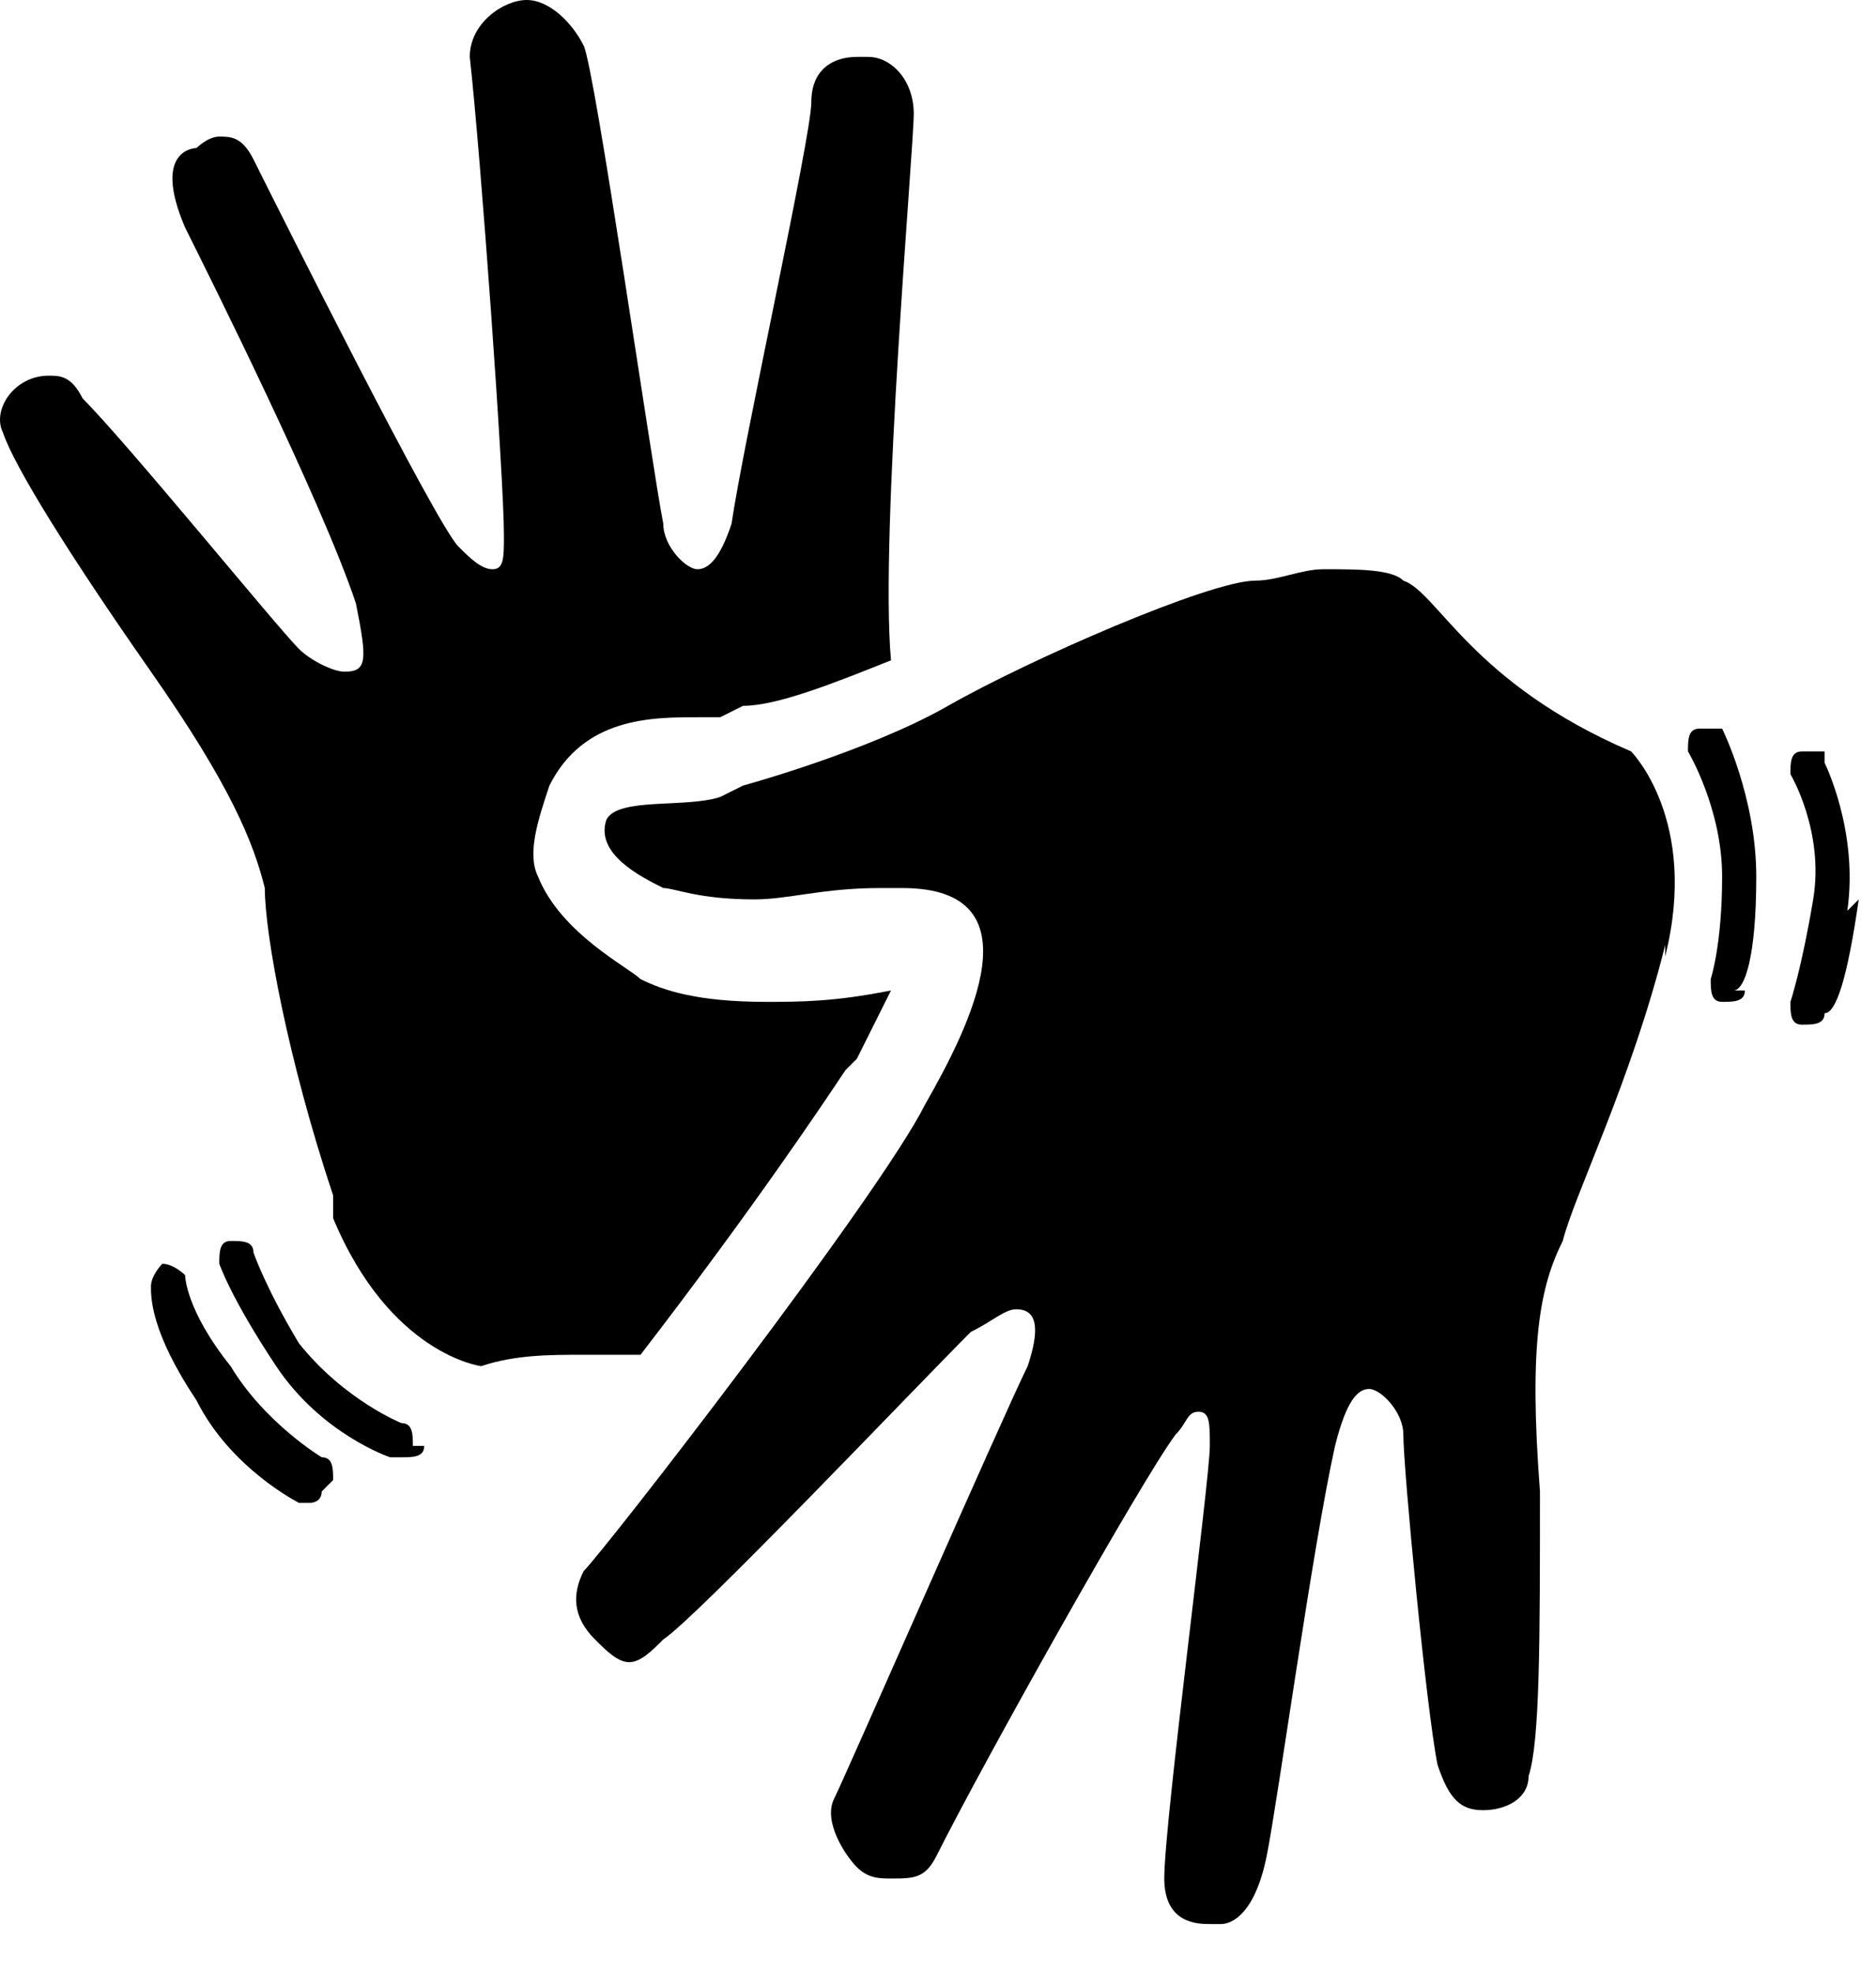 <?xml version="1.0" encoding="UTF-8" standalone="no"?>
<!DOCTYPE svg PUBLIC "-//W3C//DTD SVG 1.1//EN" "http://www.w3.org/Graphics/SVG/1.1/DTD/svg11.dtd">
<svg width="100%" height="100%" viewBox="0 0 39 41" version="1.1" xmlns="http://www.w3.org/2000/svg" xmlns:xlink="http://www.w3.org/1999/xlink" xml:space="preserve" xmlns:serif="http://www.serif.com/" style="fill-rule:evenodd;clip-rule:evenodd;stroke-linejoin:round;stroke-miterlimit:2;">
    <g transform="matrix(1,0,0,1,-424.648,-761)">
        <g>
            <g transform="matrix(1,0,0,-1,410.091,820.2)">
                <path d="M48.465,43.579C45.151,44.999 44.441,46.892 43.731,47.129C43.494,47.366 42.784,47.366 42.074,47.366C41.601,47.366 41.128,47.129 40.654,47.129C39.708,47.129 35.921,45.472 34.264,44.525C32.607,43.579 30.003,42.868 30.003,42.868L29.53,42.632C28.82,42.395 27.4,42.632 27.163,42.158C26.926,41.448 27.873,40.975 28.347,40.738C28.583,40.738 29.057,40.502 30.24,40.502C30.95,40.502 31.66,40.738 32.844,40.738L33.317,40.738C36.157,40.738 34.737,37.898 33.79,36.241C32.844,34.348 27.163,27.011 26.69,26.537C26.453,26.064 26.453,25.59 26.926,25.117C27.163,24.88 27.4,24.644 27.637,24.644C27.873,24.644 28.11,24.88 28.347,25.117C29.057,25.59 33.554,30.324 34.737,31.508C35.21,31.744 35.447,31.981 35.684,31.981C36.157,31.981 36.157,31.508 35.921,30.798C35.447,29.851 32.134,22.277 31.897,21.804C31.66,21.33 32.134,20.62 32.37,20.383C32.607,20.147 32.844,20.147 33.08,20.147C33.554,20.147 33.79,20.147 34.027,20.62C34.974,22.514 38.287,28.431 38.997,29.377C39.234,29.614 39.234,29.851 39.471,29.851C39.708,29.851 39.708,29.614 39.708,29.141C39.708,28.431 38.761,21.33 38.761,20.147C38.761,19.2 39.471,19.2 39.708,19.2L39.944,19.2C40.181,19.2 40.654,19.437 40.891,20.62C41.128,21.804 41.838,27.011 42.311,29.141C42.548,30.088 42.784,30.324 43.021,30.324C43.258,30.324 43.731,29.851 43.731,29.377C43.731,28.667 44.205,23.697 44.441,22.514C44.678,21.804 44.915,21.567 45.388,21.567C45.861,21.567 46.335,21.804 46.335,22.277C46.571,22.987 46.571,25.117 46.571,28.194C46.335,31.271 46.571,32.454 47.045,33.401C47.281,34.348 48.465,36.715 49.175,39.555L49.175,39.318C49.885,42.158 48.465,43.579 48.465,43.579Z" style="fill-rule:nonzero;"/>
            </g>
            <g transform="matrix(1,0,0,-1,424.669,803.102)">
                <path d="M37.2,21.273C37.2,21.037 37.2,20.8 37.437,20.8C37.673,20.8 37.91,20.8 37.91,21.037C38.147,21.037 38.383,21.747 38.62,23.404L38.383,23.167C38.62,24.824 37.91,26.244 37.91,26.244L37.91,26.48L37.437,26.48C37.2,26.48 37.2,26.244 37.2,26.007C37.2,26.007 37.91,24.824 37.673,23.404C37.437,21.983 37.2,21.273 37.2,21.273Z" style="fill-rule:nonzero;"/>
            </g>
            <g transform="matrix(1,0,0,-1,423.439,802.428)">
                <path d="M37.72,23.204C37.72,24.86 37.01,26.28 37.01,26.28L36.537,26.28C36.3,26.28 36.3,26.044 36.3,25.807C36.3,25.807 37.01,24.624 37.01,23.204C37.01,21.783 36.773,21.073 36.773,21.073C36.773,20.837 36.773,20.6 37.01,20.6C37.247,20.6 37.483,20.6 37.483,20.837L37.247,20.837C37.483,20.837 37.72,21.547 37.72,23.204Z" style="fill-rule:nonzero;"/>
            </g>
            <g transform="matrix(1,0,0,-1,405.807,816.396)">
                <path d="M27.187,25.1C27.424,25.1 27.66,25.1 27.66,25.337L27.424,25.337C27.424,25.573 27.424,25.81 27.187,25.81C27.187,25.81 26.004,26.283 25.057,27.467C24.347,28.65 24.11,29.36 24.11,29.36C24.11,29.597 23.873,29.597 23.637,29.597C23.4,29.597 23.4,29.36 23.4,29.124C23.4,29.124 23.637,28.414 24.583,26.993C25.53,25.573 26.95,25.1 26.95,25.1L27.187,25.1L27.187,25.1Z" style="fill-rule:nonzero;"/>
            </g>
            <g transform="matrix(1,0,0,-1,403.174,803.602)">
                <path d="M33.607,14.437L34.79,14.437C37.157,17.514 38.577,19.644 39.05,20.354L39.287,20.59L39.997,22.011C38.814,21.774 38.104,21.774 37.394,21.774C35.973,21.774 35.263,22.011 34.79,22.247C34.553,22.484 33.133,23.194 32.66,24.377C32.423,24.851 32.66,25.561 32.896,26.271C33.607,27.691 35.027,27.691 35.973,27.691L36.447,27.691L36.92,27.928C37.63,27.928 38.814,28.401 39.997,28.874C39.76,31.478 40.47,39.525 40.47,40.235C40.47,40.945 39.997,41.419 39.524,41.419L39.287,41.419C38.814,41.419 38.34,41.182 38.34,40.472C38.34,39.762 36.92,33.371 36.683,31.715C36.447,31.005 36.21,30.768 35.973,30.768C35.737,30.768 35.263,31.241 35.263,31.715C35.027,32.898 33.843,41.182 33.607,41.655C33.37,42.129 32.896,42.602 32.423,42.602C31.95,42.602 31.24,42.129 31.24,41.419C31.476,39.289 31.95,32.661 31.95,31.478C31.95,31.005 31.95,30.768 31.713,30.768C31.476,30.768 31.24,31.005 31.003,31.241C30.53,31.715 27.216,38.342 26.743,39.289C26.506,39.762 26.269,39.762 26.033,39.762C25.796,39.762 25.559,39.525 25.559,39.525C25.559,39.525 24.612,39.525 25.323,37.869C25.796,36.922 28.163,32.188 28.873,30.058C29.11,28.874 29.11,28.638 28.636,28.638C28.399,28.638 27.926,28.874 27.689,29.111C27.216,29.585 24.139,33.371 23.192,34.318C22.956,34.792 22.719,34.792 22.482,34.792C21.772,34.792 21.299,34.082 21.536,33.608C21.772,32.898 22.956,31.005 24.612,28.638C26.269,26.271 26.743,25.088 26.979,24.141C26.979,23.194 27.453,20.59 28.399,17.75L28.399,17.277C29.583,14.437 31.476,14.2 31.476,14.2C32.186,14.437 32.896,14.437 33.607,14.437Z" style="fill-rule:nonzero;"/>
            </g>
            <g transform="matrix(1,0,0,-1,404.986,817.543)">
                <path d="M24.457,28.14C23.51,29.324 23.51,30.034 23.51,30.034C23.51,30.034 23.273,30.27 23.037,30.27C23.037,30.27 22.8,30.034 22.8,29.797C22.8,29.56 22.8,28.85 23.747,27.43C24.457,26.01 25.877,25.3 25.877,25.3L26.114,25.3C26.114,25.3 26.35,25.3 26.35,25.537L26.587,25.773C26.587,26.01 26.587,26.247 26.35,26.247C26.35,26.247 25.167,26.957 24.457,28.14Z" style="fill-rule:nonzero;"/>
            </g>
        </g>
    </g>
</svg>
